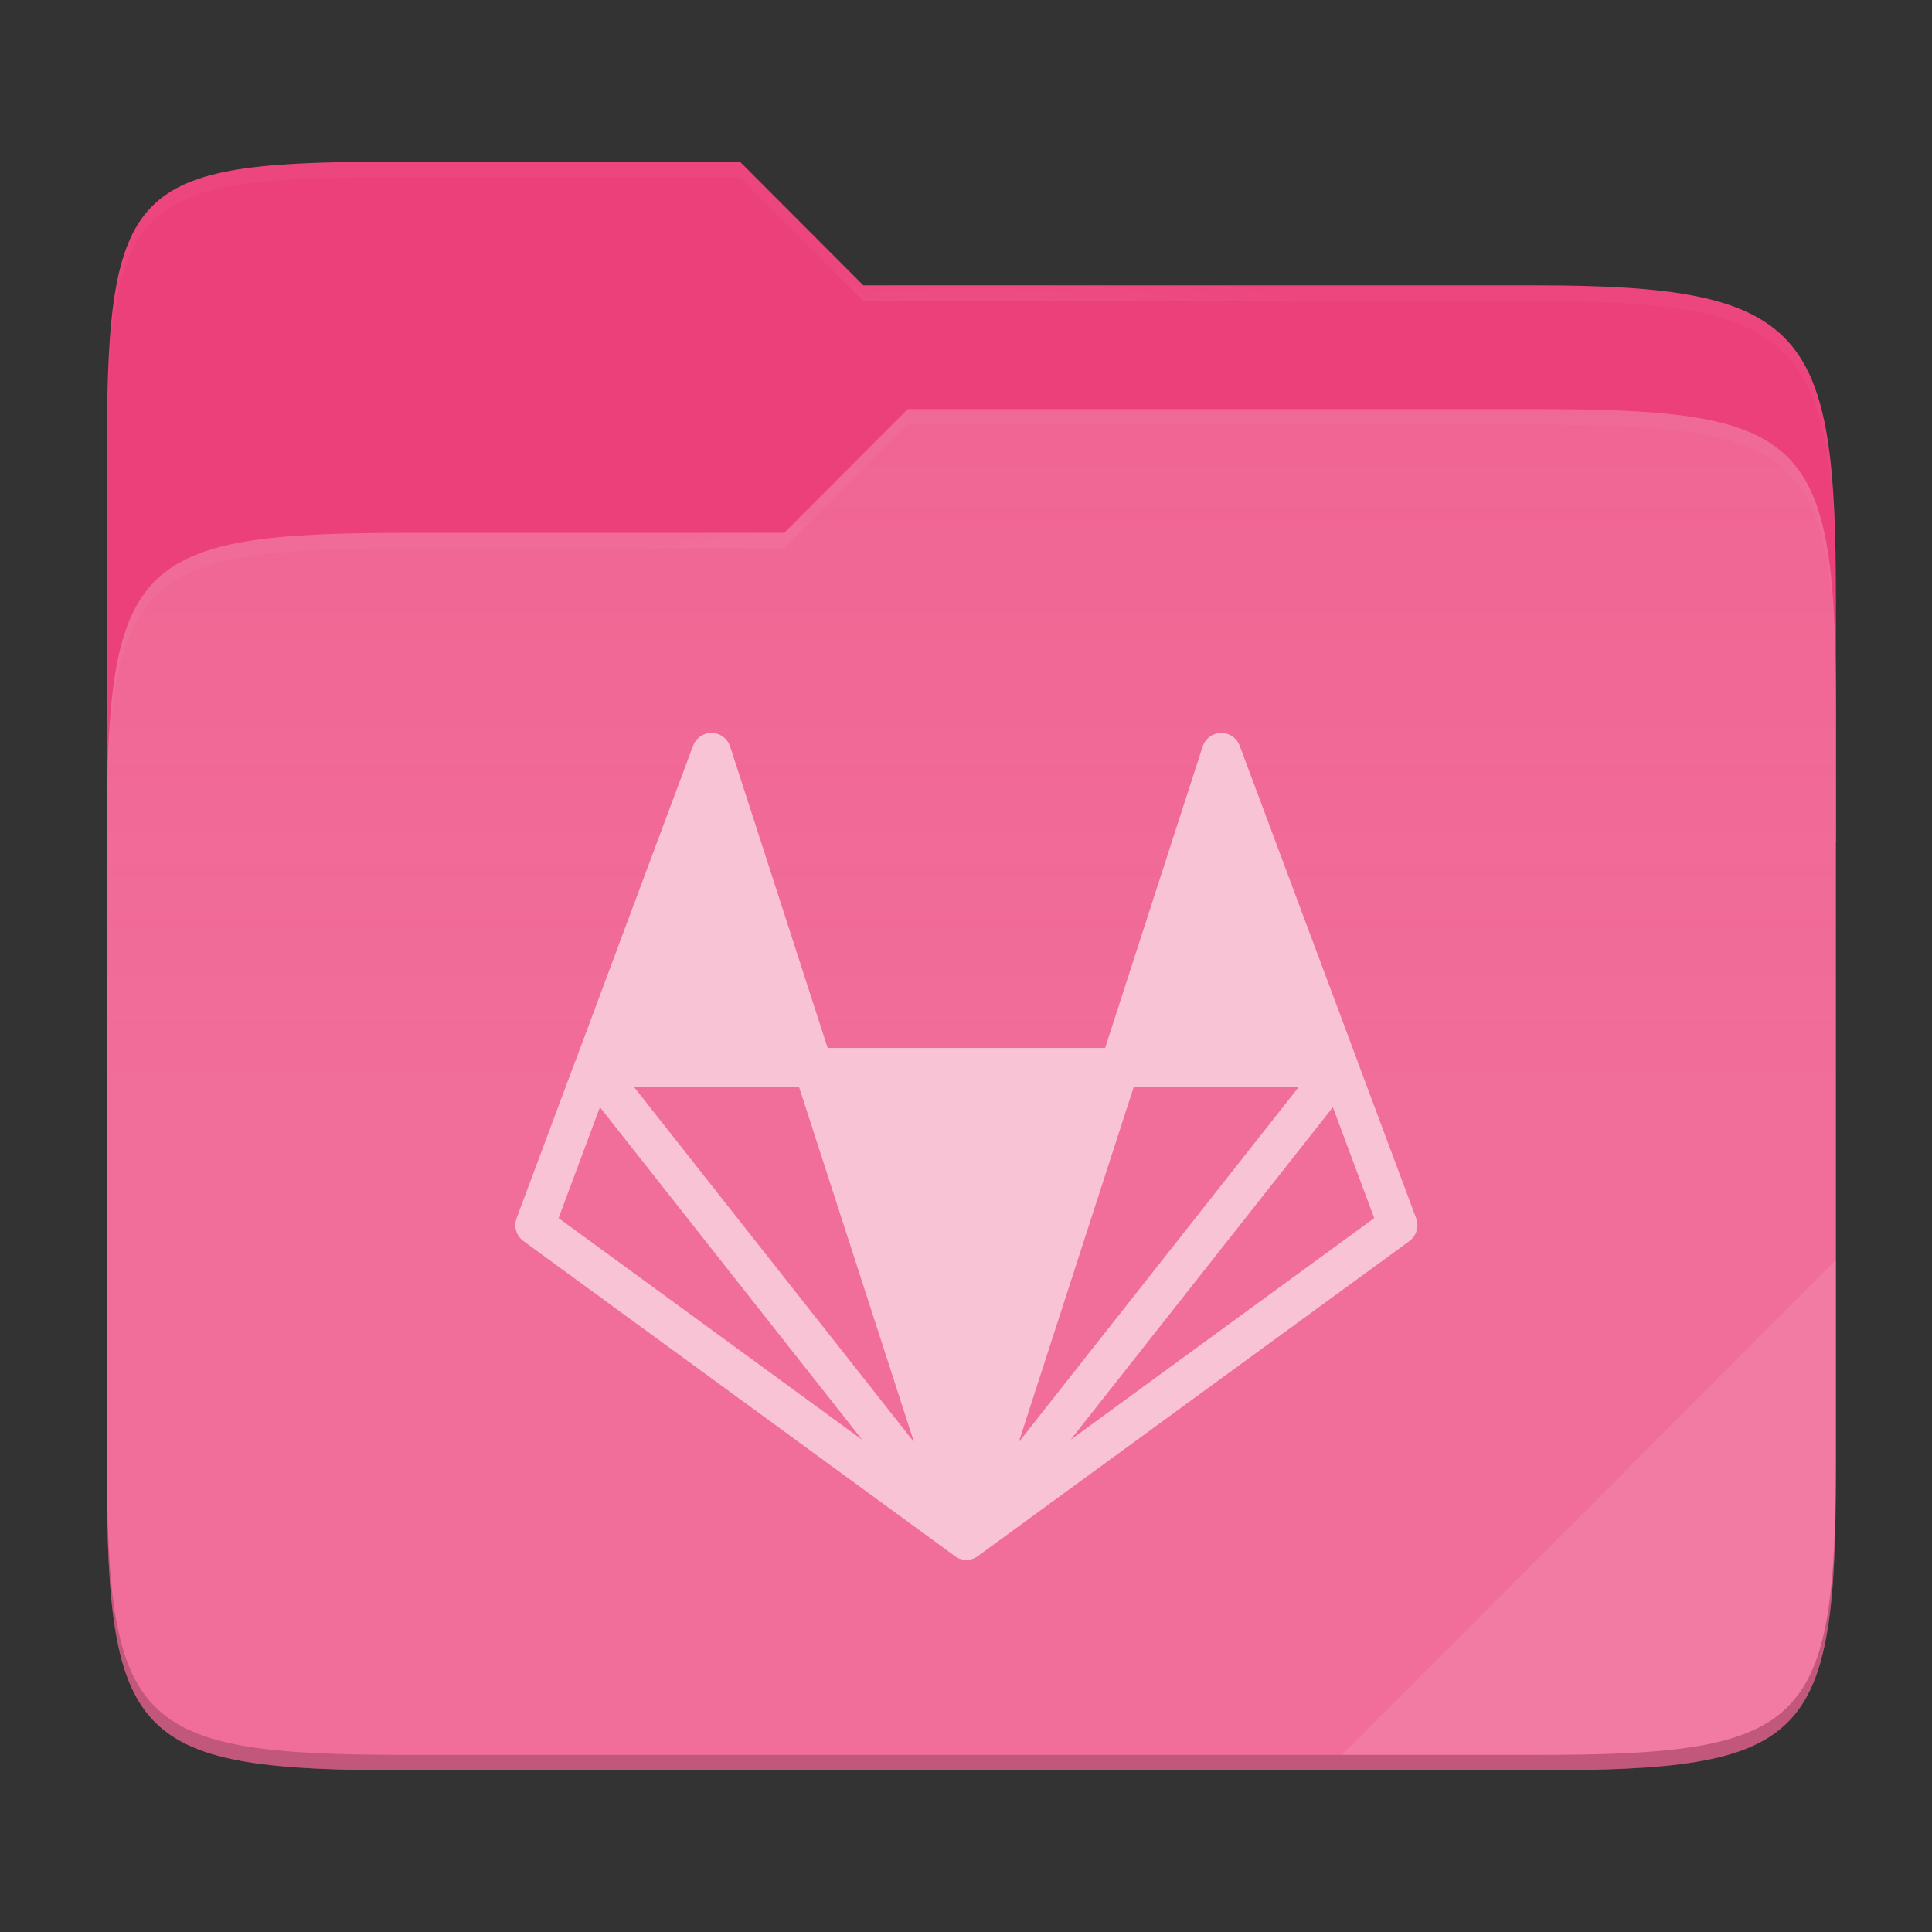 <svg width="257" height="257" viewBox="0 0 257 257" fill="none" xmlns="http://www.w3.org/2000/svg">
<rect x="0" y="0" width="257" height="257" fill="#333333" stroke="none"/>
<path d="M54.256 21.5C17.941 21.5 14.218 23.555 14.218 59.871V112.038H244.218V80.063C244.218 43.747 240.494 37.961 204.178 37.961H114.843L98.415 21.5H54.256Z" fill="#EC407A"/>
<path d="M54.256 70.884C17.939 70.884 14.218 74.614 14.218 110.929V195.453C14.218 231.769 17.939 235.5 54.256 235.5H204.179C240.496 235.5 244.218 231.769 244.218 195.453V94.469C244.218 58.153 240.496 54.422 204.178 54.422H120.748L104.31 70.884H54.256Z" fill="#F06292"/>
<path d="M54.256 70.884C17.939 70.884 14.218 74.614 14.218 110.929V195.453C14.218 231.769 17.939 235.5 54.256 235.5H204.179C240.496 235.5 244.218 231.769 244.218 195.453V94.469C244.218 58.153 240.496 54.422 204.178 54.422H120.748L104.31 70.884H54.256Z" fill="url(#paint0_linear)"/>
<g opacity="0.4">
<path opacity="0.4" d="M54.256 21.5C17.941 21.5 14.218 23.555 14.218 59.871V61.931C14.218 25.614 17.941 23.557 54.256 23.557H98.416L114.843 40.017H204.179C240.494 40.017 244.218 45.804 244.218 82.12V80.063C244.218 43.747 240.494 37.961 204.178 37.961H114.843L98.415 21.5H54.256Z" fill="url(#paint1_radial)"/>
</g>
<g opacity="0.4">
<path opacity="0.4" d="M120.748 54.422L104.31 70.884H54.256C17.941 70.884 14.218 74.612 14.218 110.927V112.987C14.218 76.671 17.941 72.941 54.256 72.941H104.31L120.748 56.481H204.178C240.494 56.481 244.218 60.208 244.218 96.524V94.467C244.218 58.151 240.494 54.422 204.178 54.422H120.748Z" fill="url(#paint2_radial)"/>
</g>
<path opacity="0.1" d="M244.219 167.596L178.504 233.441H204.18C240.495 233.441 244.219 229.714 244.219 193.398V167.596V167.596Z" fill="white"/>
<path opacity="0.2" d="M14.218 193.398V195.455C14.218 231.77 17.941 235.5 54.256 235.5H204.179C240.494 235.5 244.218 231.77 244.218 195.455V193.398C244.218 229.714 240.494 233.441 204.178 233.441H54.257C17.942 233.441 14.219 229.714 14.219 193.398H14.218Z" fill="black"/>
<path d="M162.495 97.5C161.937 97.495 161.392 97.668 160.94 97.993C160.487 98.319 160.15 98.78 159.978 99.31L147.005 139.405H110.098L97.126 99.31C96.957 98.795 96.633 98.345 96.199 98.021C95.765 97.697 95.241 97.515 94.7 97.5C94.158 97.49 93.626 97.648 93.178 97.952C92.73 98.256 92.386 98.692 92.195 99.198L76.562 141.084C76.552 141.084 76.552 141.094 76.542 141.102L68.715 162.054C68.515 162.592 68.496 163.18 68.662 163.728C68.828 164.277 69.169 164.756 69.633 165.093L127.003 206.979L127.013 206.999C127.023 206.999 127.023 206.999 127.023 207.01L127.127 207.07C127.167 207.091 127.195 207.123 127.237 207.141C127.247 207.141 127.247 207.151 127.257 207.151C127.257 207.151 127.268 207.162 127.279 207.162C127.289 207.172 127.299 207.183 127.318 207.183L127.359 207.215C127.412 207.233 127.472 207.267 127.532 207.285V207.295L127.706 207.356C127.716 207.356 127.716 207.356 127.727 207.366C127.772 207.378 127.815 207.392 127.857 207.408C127.879 207.408 127.899 207.418 127.931 207.418C127.931 207.429 127.931 207.429 127.931 207.418C127.983 207.44 128.033 207.448 128.082 207.458L128.286 207.49C128.39 207.49 128.499 207.5 128.604 207.5C128.706 207.49 128.797 207.49 128.888 207.469C128.93 207.469 128.958 207.469 129 207.459H129.021C129.042 207.448 129.05 207.448 129.073 207.448C129.081 207.448 129.092 207.44 129.113 207.44C129.133 207.43 129.165 207.43 129.183 207.419C129.218 207.409 129.253 207.399 129.287 207.387C129.306 207.387 129.316 207.387 129.327 207.377H129.357C129.449 207.347 129.538 207.31 129.624 207.264C129.632 207.264 129.632 207.264 129.642 207.254C129.652 207.254 129.662 207.254 129.673 207.244L129.733 207.214C129.789 207.185 129.844 207.154 129.898 207.12C129.916 207.112 129.926 207.102 129.937 207.091C129.947 207.091 129.957 207.081 129.968 207.081C130.01 207.05 130.049 207.029 130.091 207L130.111 206.968L187.481 165.095C187.941 164.756 188.278 164.276 188.442 163.728C188.605 163.18 188.585 162.593 188.385 162.057L180.58 141.176C180.568 141.153 180.561 141.128 180.56 141.102L164.908 99.198C164.724 98.706 164.395 98.28 163.965 97.977C163.535 97.674 163.024 97.508 162.498 97.5H162.495V97.5ZM84.377 144.643H106.308L121.581 191.828L84.377 144.643ZM150.795 144.643H172.725L135.522 191.828L150.795 144.643ZM79.802 147.283L114.692 191.529L74.302 162.036L79.802 147.283V147.283ZM177.302 147.283L182.802 162.036L142.412 191.529L177.302 147.283V147.283Z" fill="#F9C3D6"/>
<defs>
<linearGradient id="paint0_linear" x1="14.218" y1="144.961" x2="14.218" y2="-36.117" gradientUnits="userSpaceOnUse">
<stop stop-color="white" stop-opacity="0.07"/>
<stop offset="0.673" stop-color="#FCEFE8" stop-opacity="0"/>
</linearGradient>
<radialGradient id="paint1_radial" cx="0" cy="0" r="1" gradientUnits="userSpaceOnUse" gradientTransform="translate(129.218 51.81) scale(62.56 16.489)">
<stop stop-color="white"/>
<stop offset="1" stop-color="white" stop-opacity="0.204"/>
</radialGradient>
<radialGradient id="paint2_radial" cx="0" cy="0" r="1" gradientUnits="userSpaceOnUse" gradientTransform="translate(129.218 83.705) scale(62.56 15.93)">
<stop stop-color="white"/>
<stop offset="1" stop-color="white" stop-opacity="0.204"/>
</radialGradient>
</defs>
</svg>
